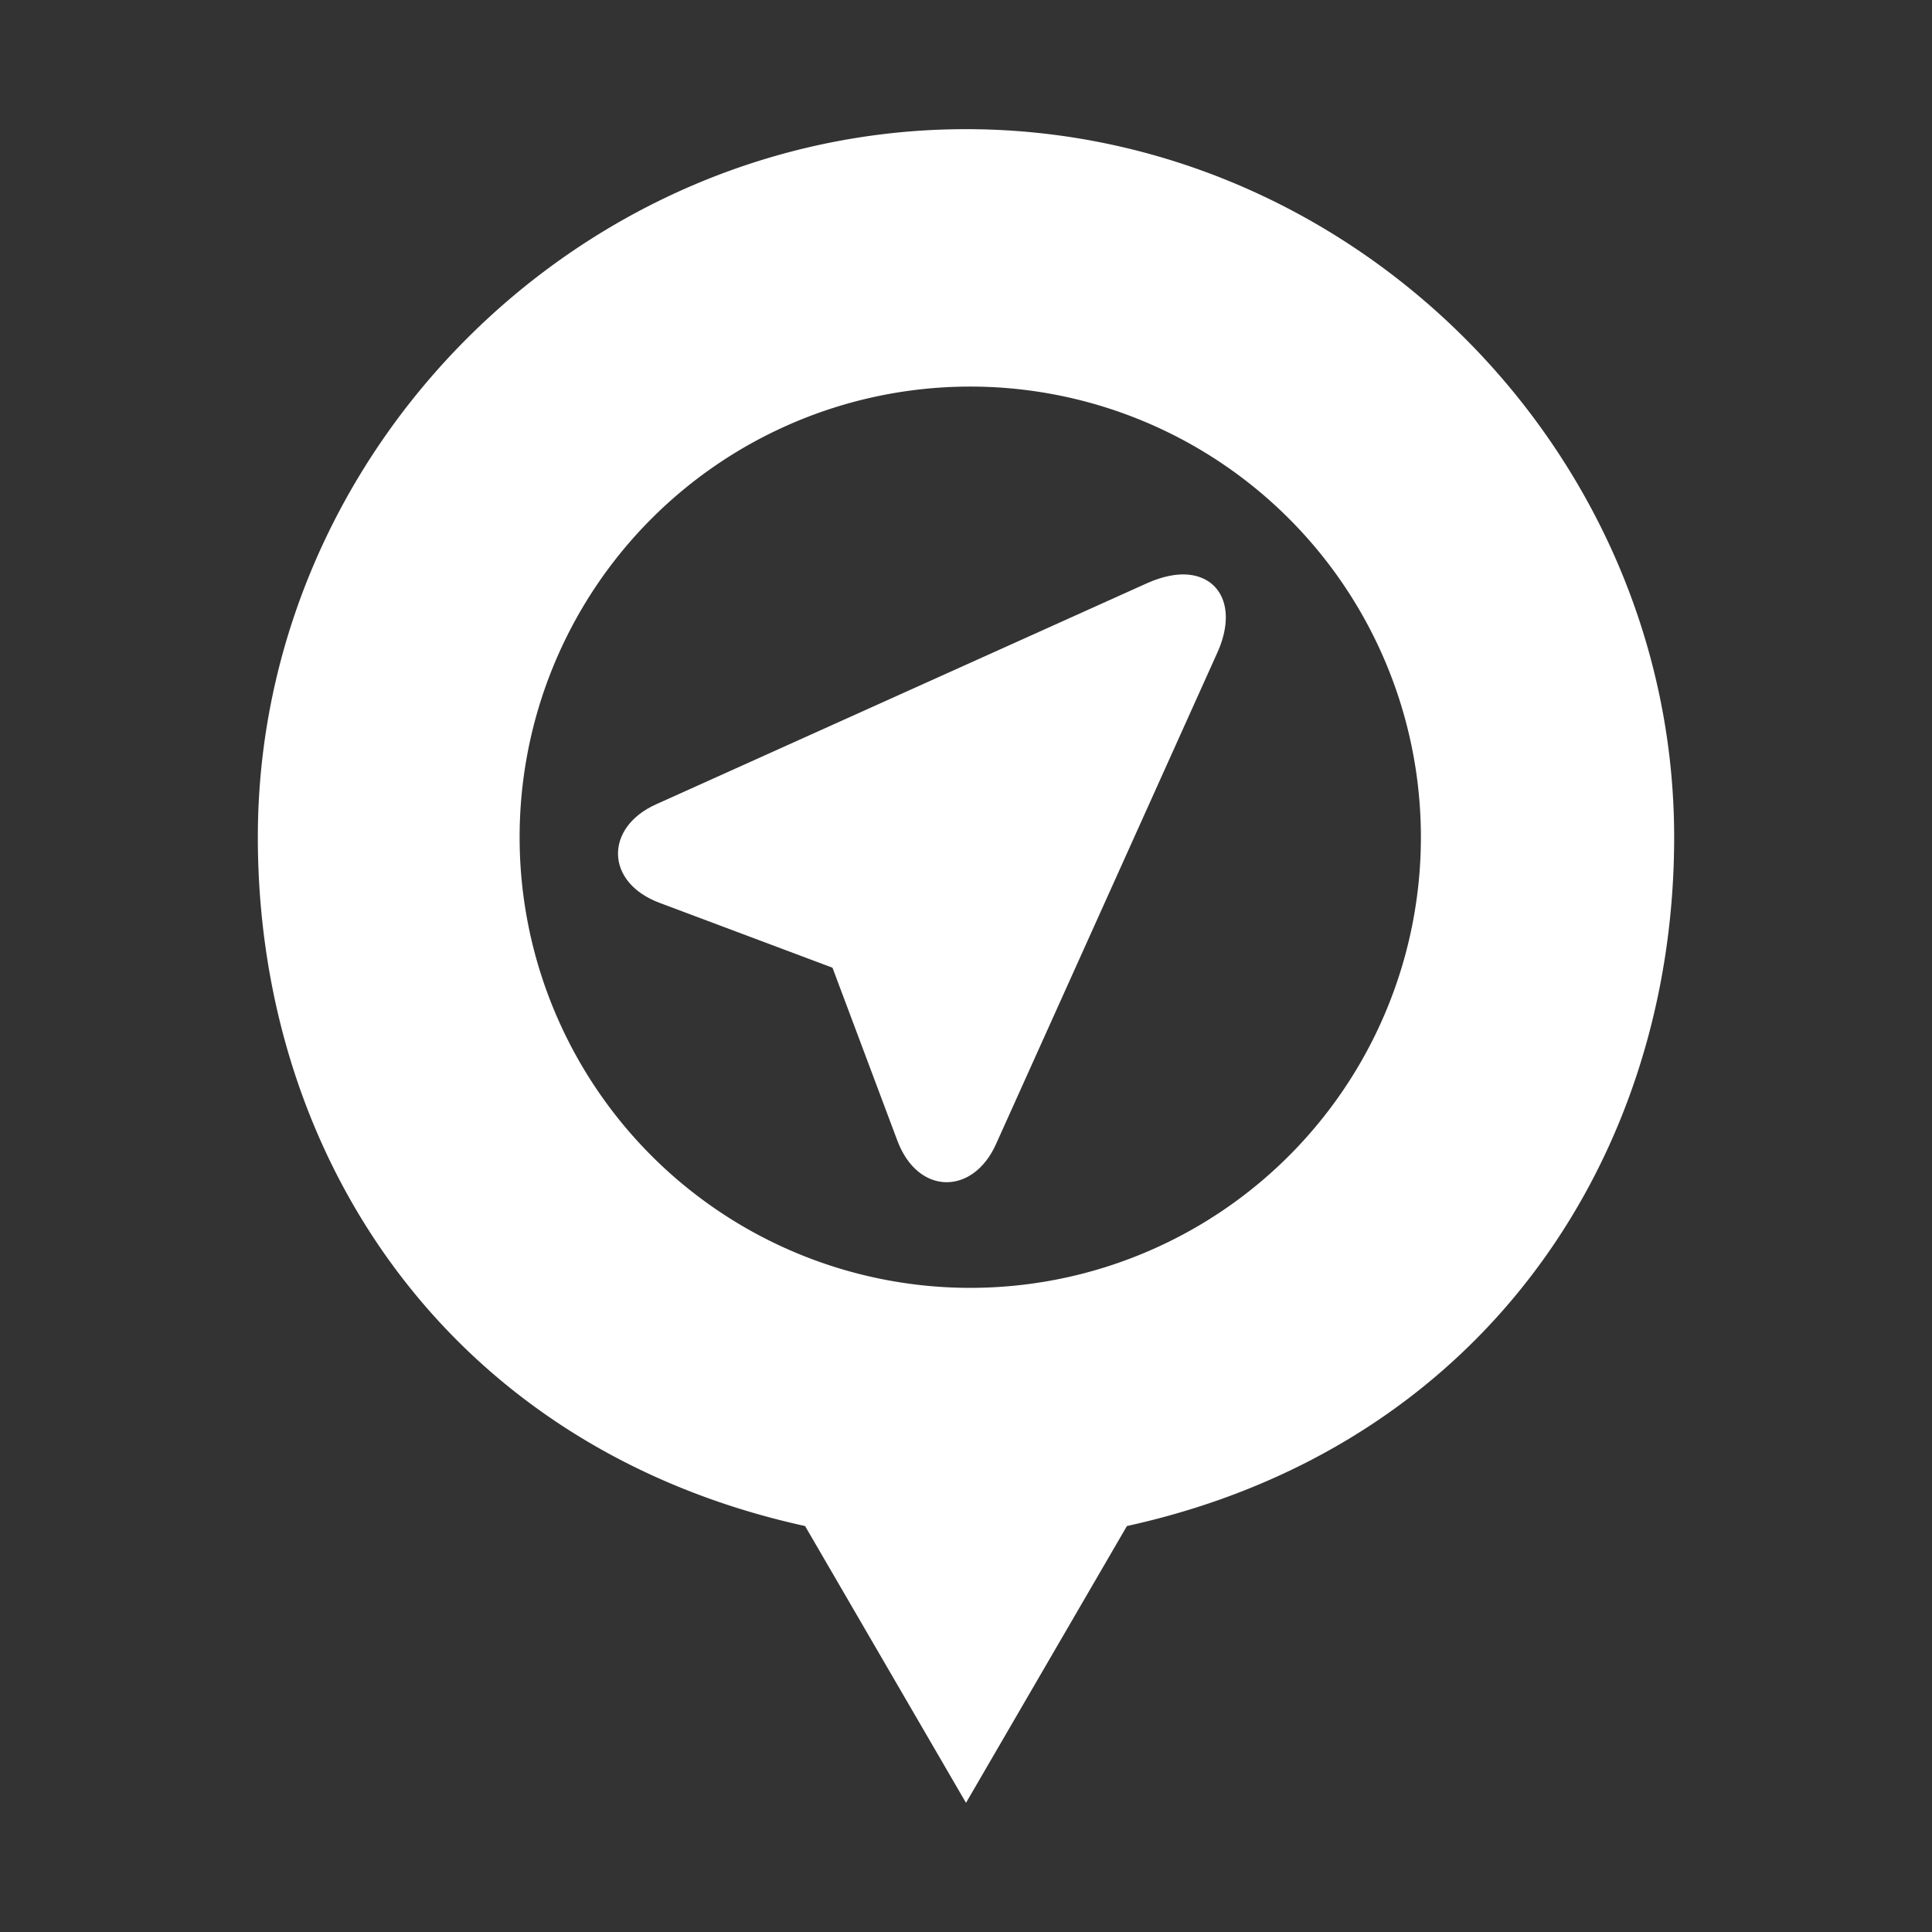 <?xml version="1.0" encoding="UTF-8"?>
<svg version="1.1" viewBox="0 0 48 48" xmlns="http://www.w3.org/2000/svg">
    <rect x="0" y="0" width="48" height="48" fill="#333333" stroke="none"/>
    <path d="m24 3.209c-9.596 0-17.594 7.995-17.594 17.592 0 7.997 4.793 15.181 13.596 17.113l3.998 6.877 3.998-6.877c8.793-1.932 13.596-9.117 13.596-17.113 0-9.596-7.997-17.592-17.594-17.592zm0 6.396a11.196 11.196 0 1 1 0 22.391 11.196 11.196 0 0 1 0-22.391z" fill="#fff" style="paint-order:markers fill stroke"/>
    <path d="m29.486 14.274c-0.277-0.019-0.61 0.05-0.969 0.207 0 0-9.771 4.402-12.217 5.502-1.276 0.572-1.277 1.942 0.094 2.451l4.289 1.609 1.609 4.289c0.509 1.371 1.881 1.37 2.453 0.094l5.502-12.217c0.484-1.081 0.081-1.879-0.762-1.935z" fill="#fff" style="paint-order:markers fill stroke"/>
</svg>
